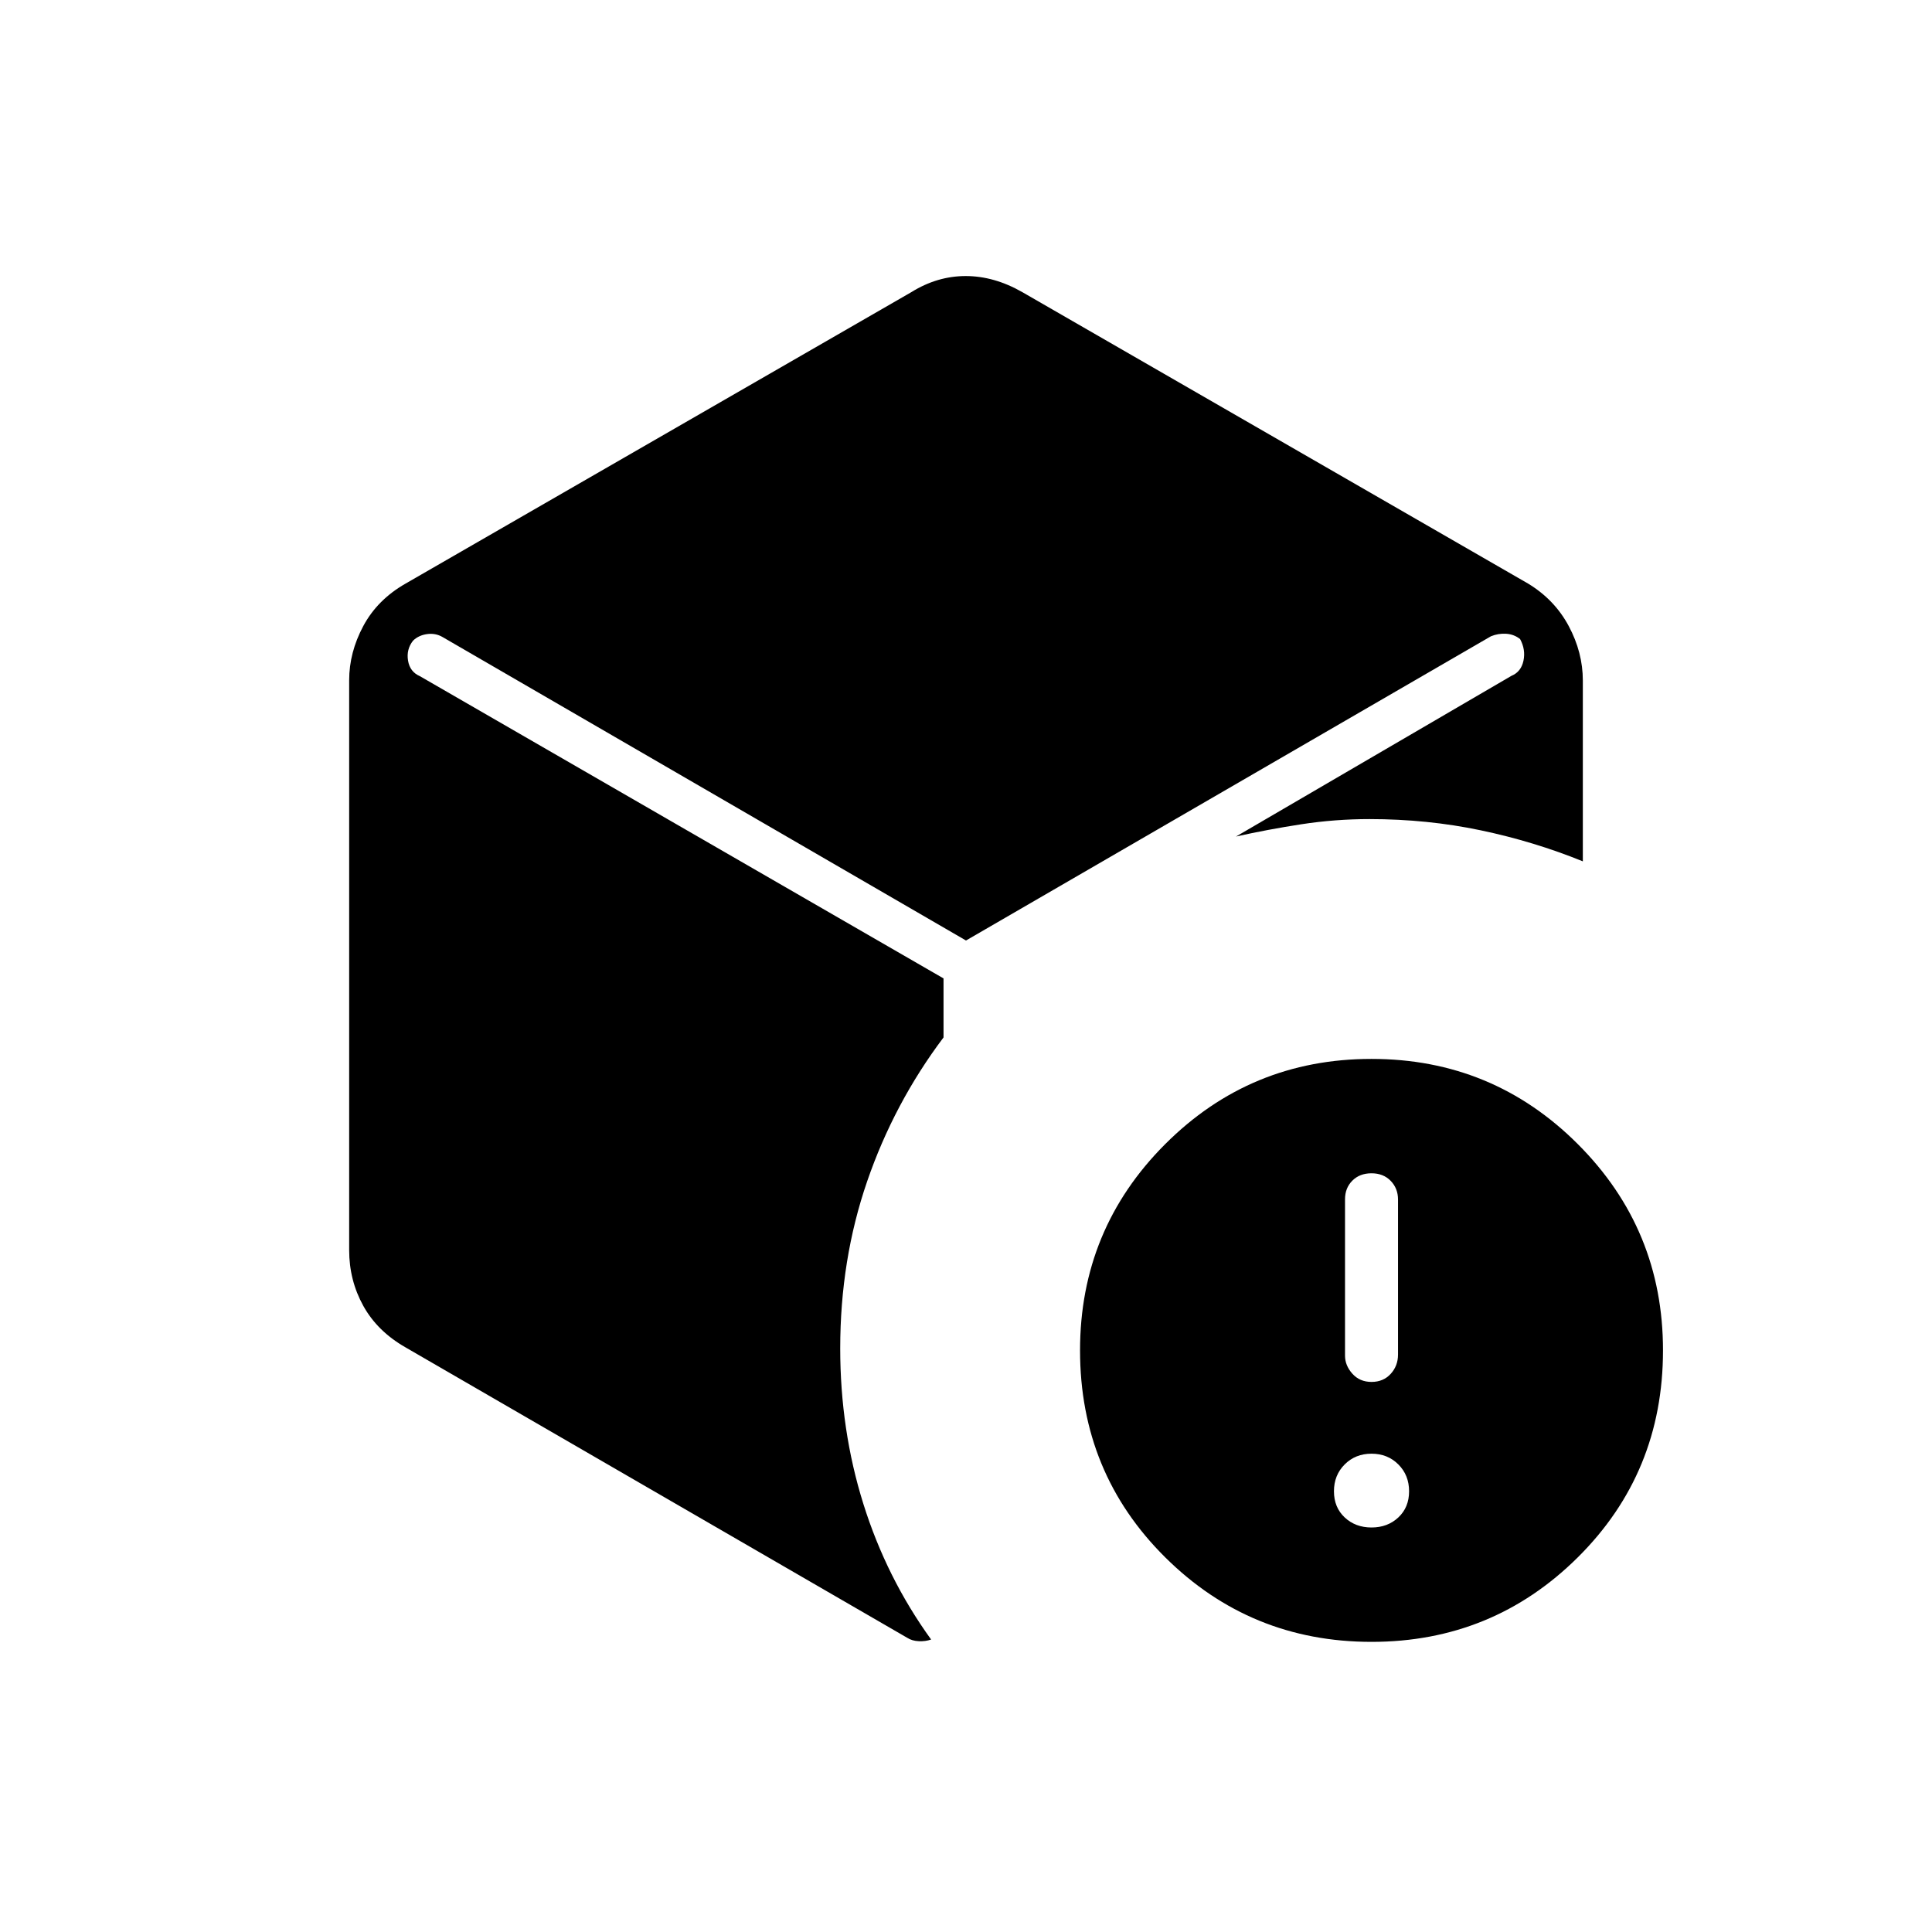 <svg xmlns="http://www.w3.org/2000/svg" height="40" viewBox="0 -960 960 960" width="40"><path d="M681.5-201q8 0 13.333-5 5.334-5 5.334-13t-5.334-13.333q-5.333-5.334-13.333-5.334t-13.333 5.334Q662.833-227 662.833-219t5.334 13q5.333 5 13.333 5Zm0-72.333q5.867 0 9.517-3.984 3.65-3.983 3.65-9.614v-77.013q0-5.556-3.65-9.306-3.65-3.75-9.517-3.75-5.867 0-9.517 3.65-3.65 3.65-3.65 9.281v77.679q0 4.89 3.65 8.973 3.65 4.084 9.517 4.084Zm-228.667-541.5q12.866-8 27.017-8 14.15 0 28.15 8L759.333-670q13.167 8 20.167 21.101 7 13.1 7 27.074V-532q-24.167-9.833-50.72-15.417Q709.226-553 680.5-553q-17.128 0-33.85 2.571-16.721 2.572-32.483 6.096L751-624.167q4.833-2 6-7.519 1.167-5.518-1.666-10.75-3.001-2.397-6.928-2.647-3.928-.25-7.572 1.25L480-492.667 219.833-643.5q-3.477-2-7.655-1.417-4.178.584-6.928 3.25-3.417 4.334-2.5 9.917.916 5.583 5.916 7.75l260.167 150.167v29.333q-24.575 32.641-37.954 71.523Q417.5-334.095 417.5-290q0 40.542 11.5 77.271t33.667 67.396q-2.834 1-6.167.833-3.333-.167-5.667-1.667L201.5-290.5q-14-8-21-20.664-7-12.664-7-27.669V-622q0-13.799 7-26.899 7-13.101 21-21.101l251.333-144.833Zm228.678 670.666q-60.178 0-102.511-41.988-42.333-41.989-42.333-102.834 0-60.178 42.322-102.511t102.5-42.333q60.178 0 102.511 42.322t42.333 102.5q0 60.844-42.322 102.844-42.322 42-102.5 42Z"/></svg>